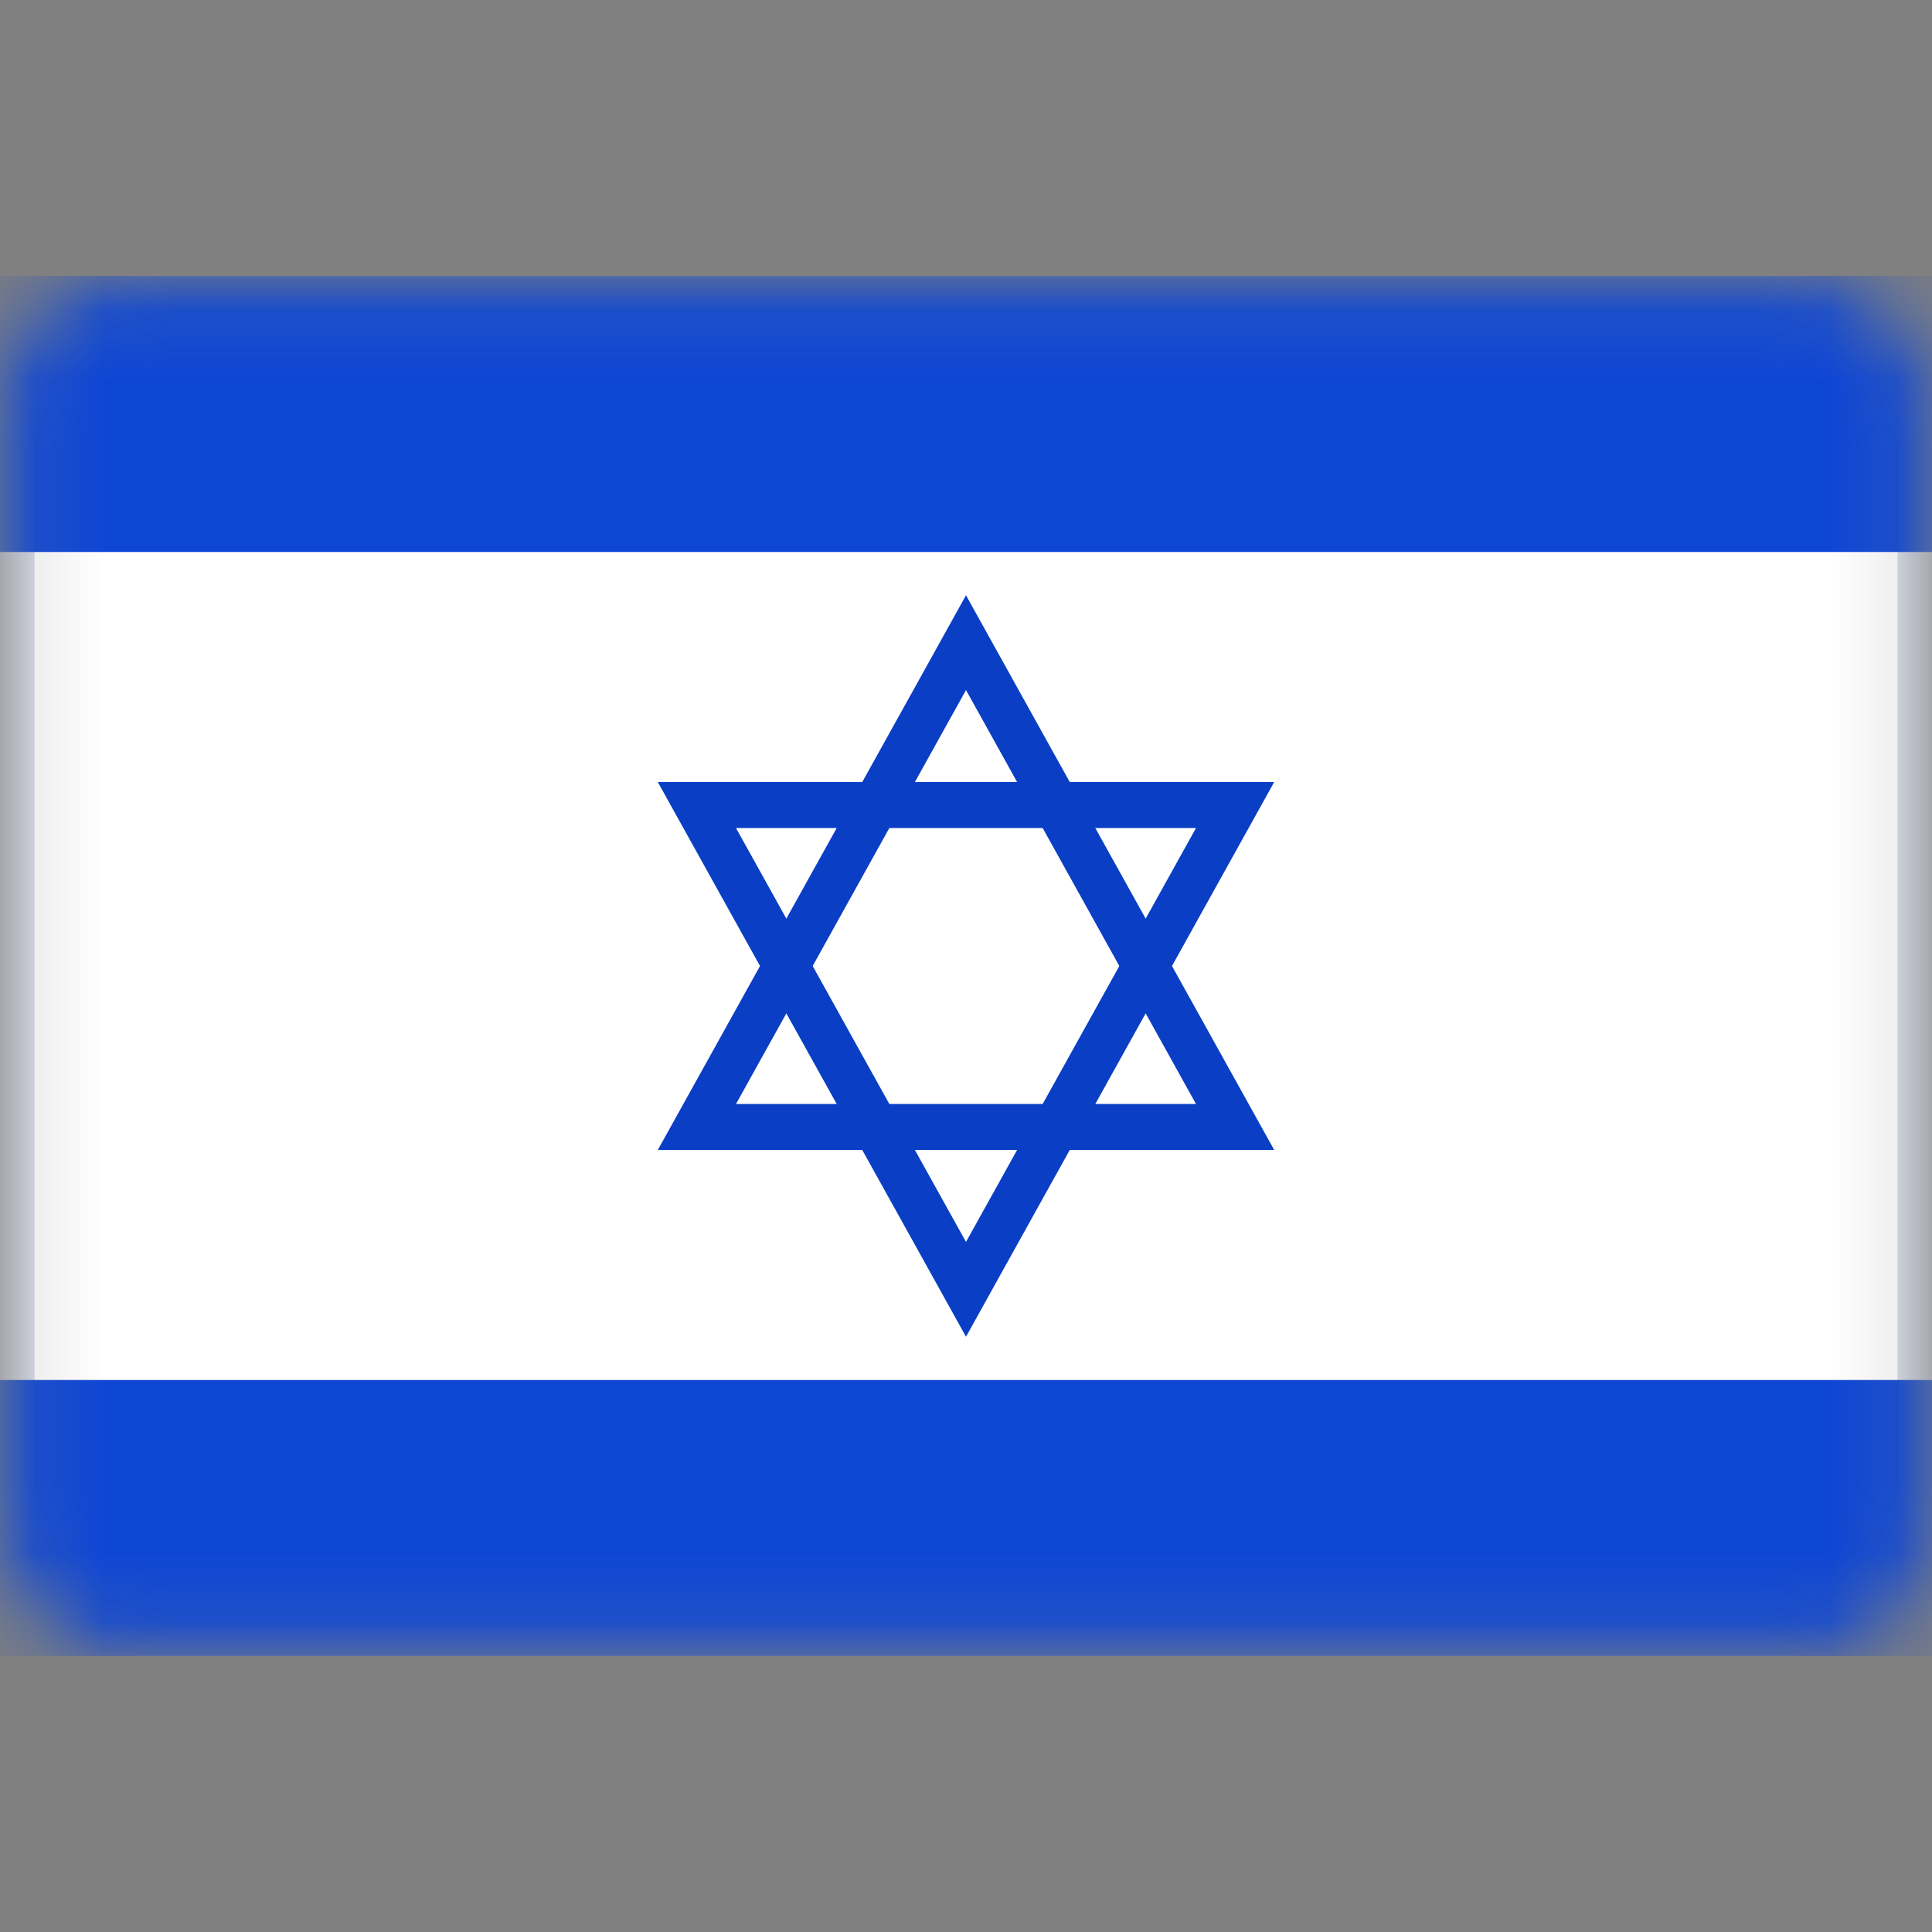 <svg width="28" height="28" viewBox="0 0 28 28" fill="none" xmlns="http://www.w3.org/2000/svg">
<rect x="0" y="0" width="28" height="28" fill="#808080" stroke="none"/>
<mask id="mask0_14996_86" style="mask-type:luminance" maskUnits="userSpaceOnUse" x="0" y="4" width="28" height="20">
<rect x="0.25" y="4.25" width="27.5" height="19.5" rx="1.75" fill="white" stroke="white" stroke-width="0.5"/>
</mask>
<g mask="url(#mask0_14996_86)">
<path d="M2.036 4.25H25.964C26.948 4.25 27.75 5.055 27.75 6.051V21.949C27.75 22.945 26.948 23.75 25.964 23.75H2.036C1.052 23.75 0.25 22.945 0.25 21.949V6.051C0.25 5.055 1.052 4.25 2.036 4.25Z" fill="white" stroke="#D6DBE7" stroke-width="0.5"/>
<path fill-rule="evenodd" clip-rule="evenodd" d="M0 8H28V4H0V8Z" fill="#0E46D4"/>
<path fill-rule="evenodd" clip-rule="evenodd" d="M0 24H28V20H0V24Z" fill="#0E46D4"/>
<path d="M10.375 15.838L10.1 16.333L10.667 16.333L17.333 16.333L17.9 16.333L17.625 15.838L14.291 9.838L14 9.314L13.709 9.838L10.375 15.838Z" stroke="#093EC5" stroke-width="0.667"/>
<path d="M10.375 12.162L10.1 11.667L10.667 11.667L17.333 11.667L17.9 11.667L17.625 12.162L14.291 18.162L14 18.686L13.709 18.162L10.375 12.162Z" stroke="#093EC5" stroke-width="0.667"/>
</g>
</svg>
